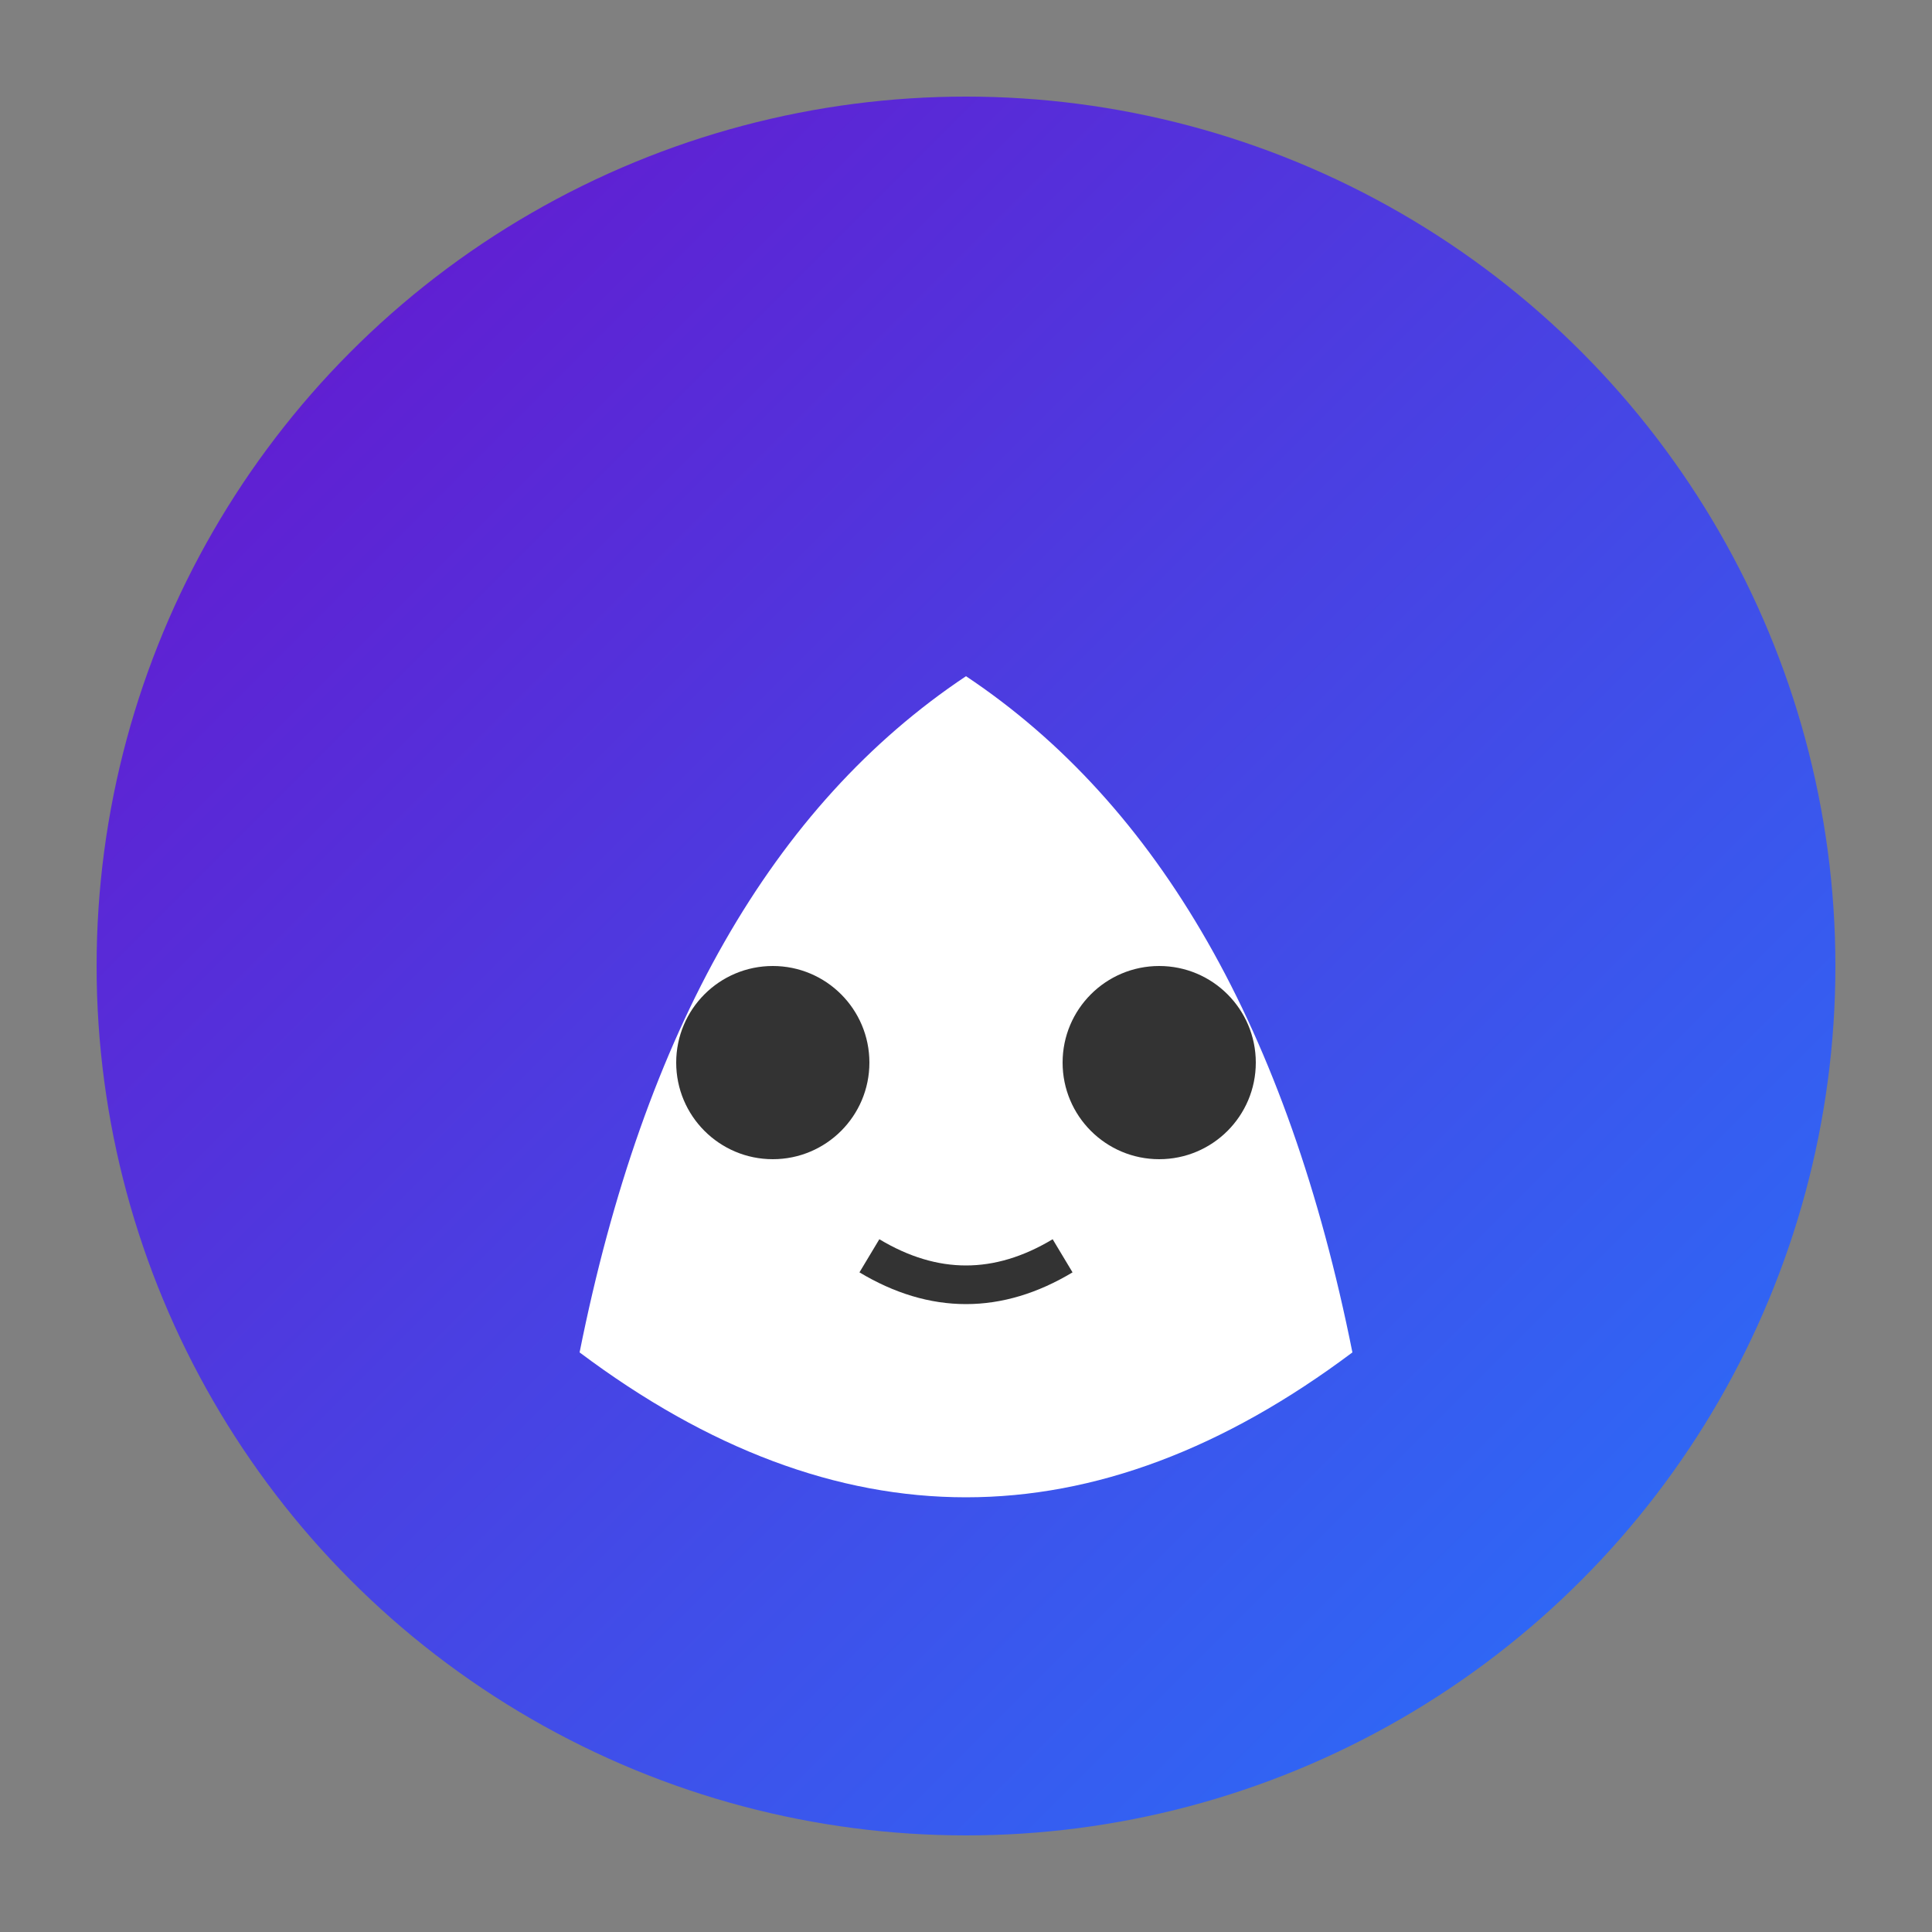 <svg xmlns="http://www.w3.org/2000/svg" viewBox="0 0 100 100">
  <rect x="0" y="0" width="100" height="100" fill="#808080" stroke="none"/>
  <defs>
    <linearGradient id="grad" x1="0%" y1="0%" x2="100%" y2="100%">
      <stop offset="0%" style="stop-color:#6a11cb;" />
      <stop offset="100%" style="stop-color:#2575fc;" />
    </linearGradient>
  </defs>
  <circle cx="50" cy="50" r="45" fill="url(#grad)" />
  <path d="M30,70 Q50,85 70,70 Q65,45 50,35 Q35,45 30,70 Z" fill="white" />
  <circle cx="40" cy="55" r="5" fill="#333" />
  <circle cx="60" cy="55" r="5" fill="#333" />
  <path d="M45,65 Q50,68 55,65" stroke="#333" stroke-width="2" fill="none" />
</svg>